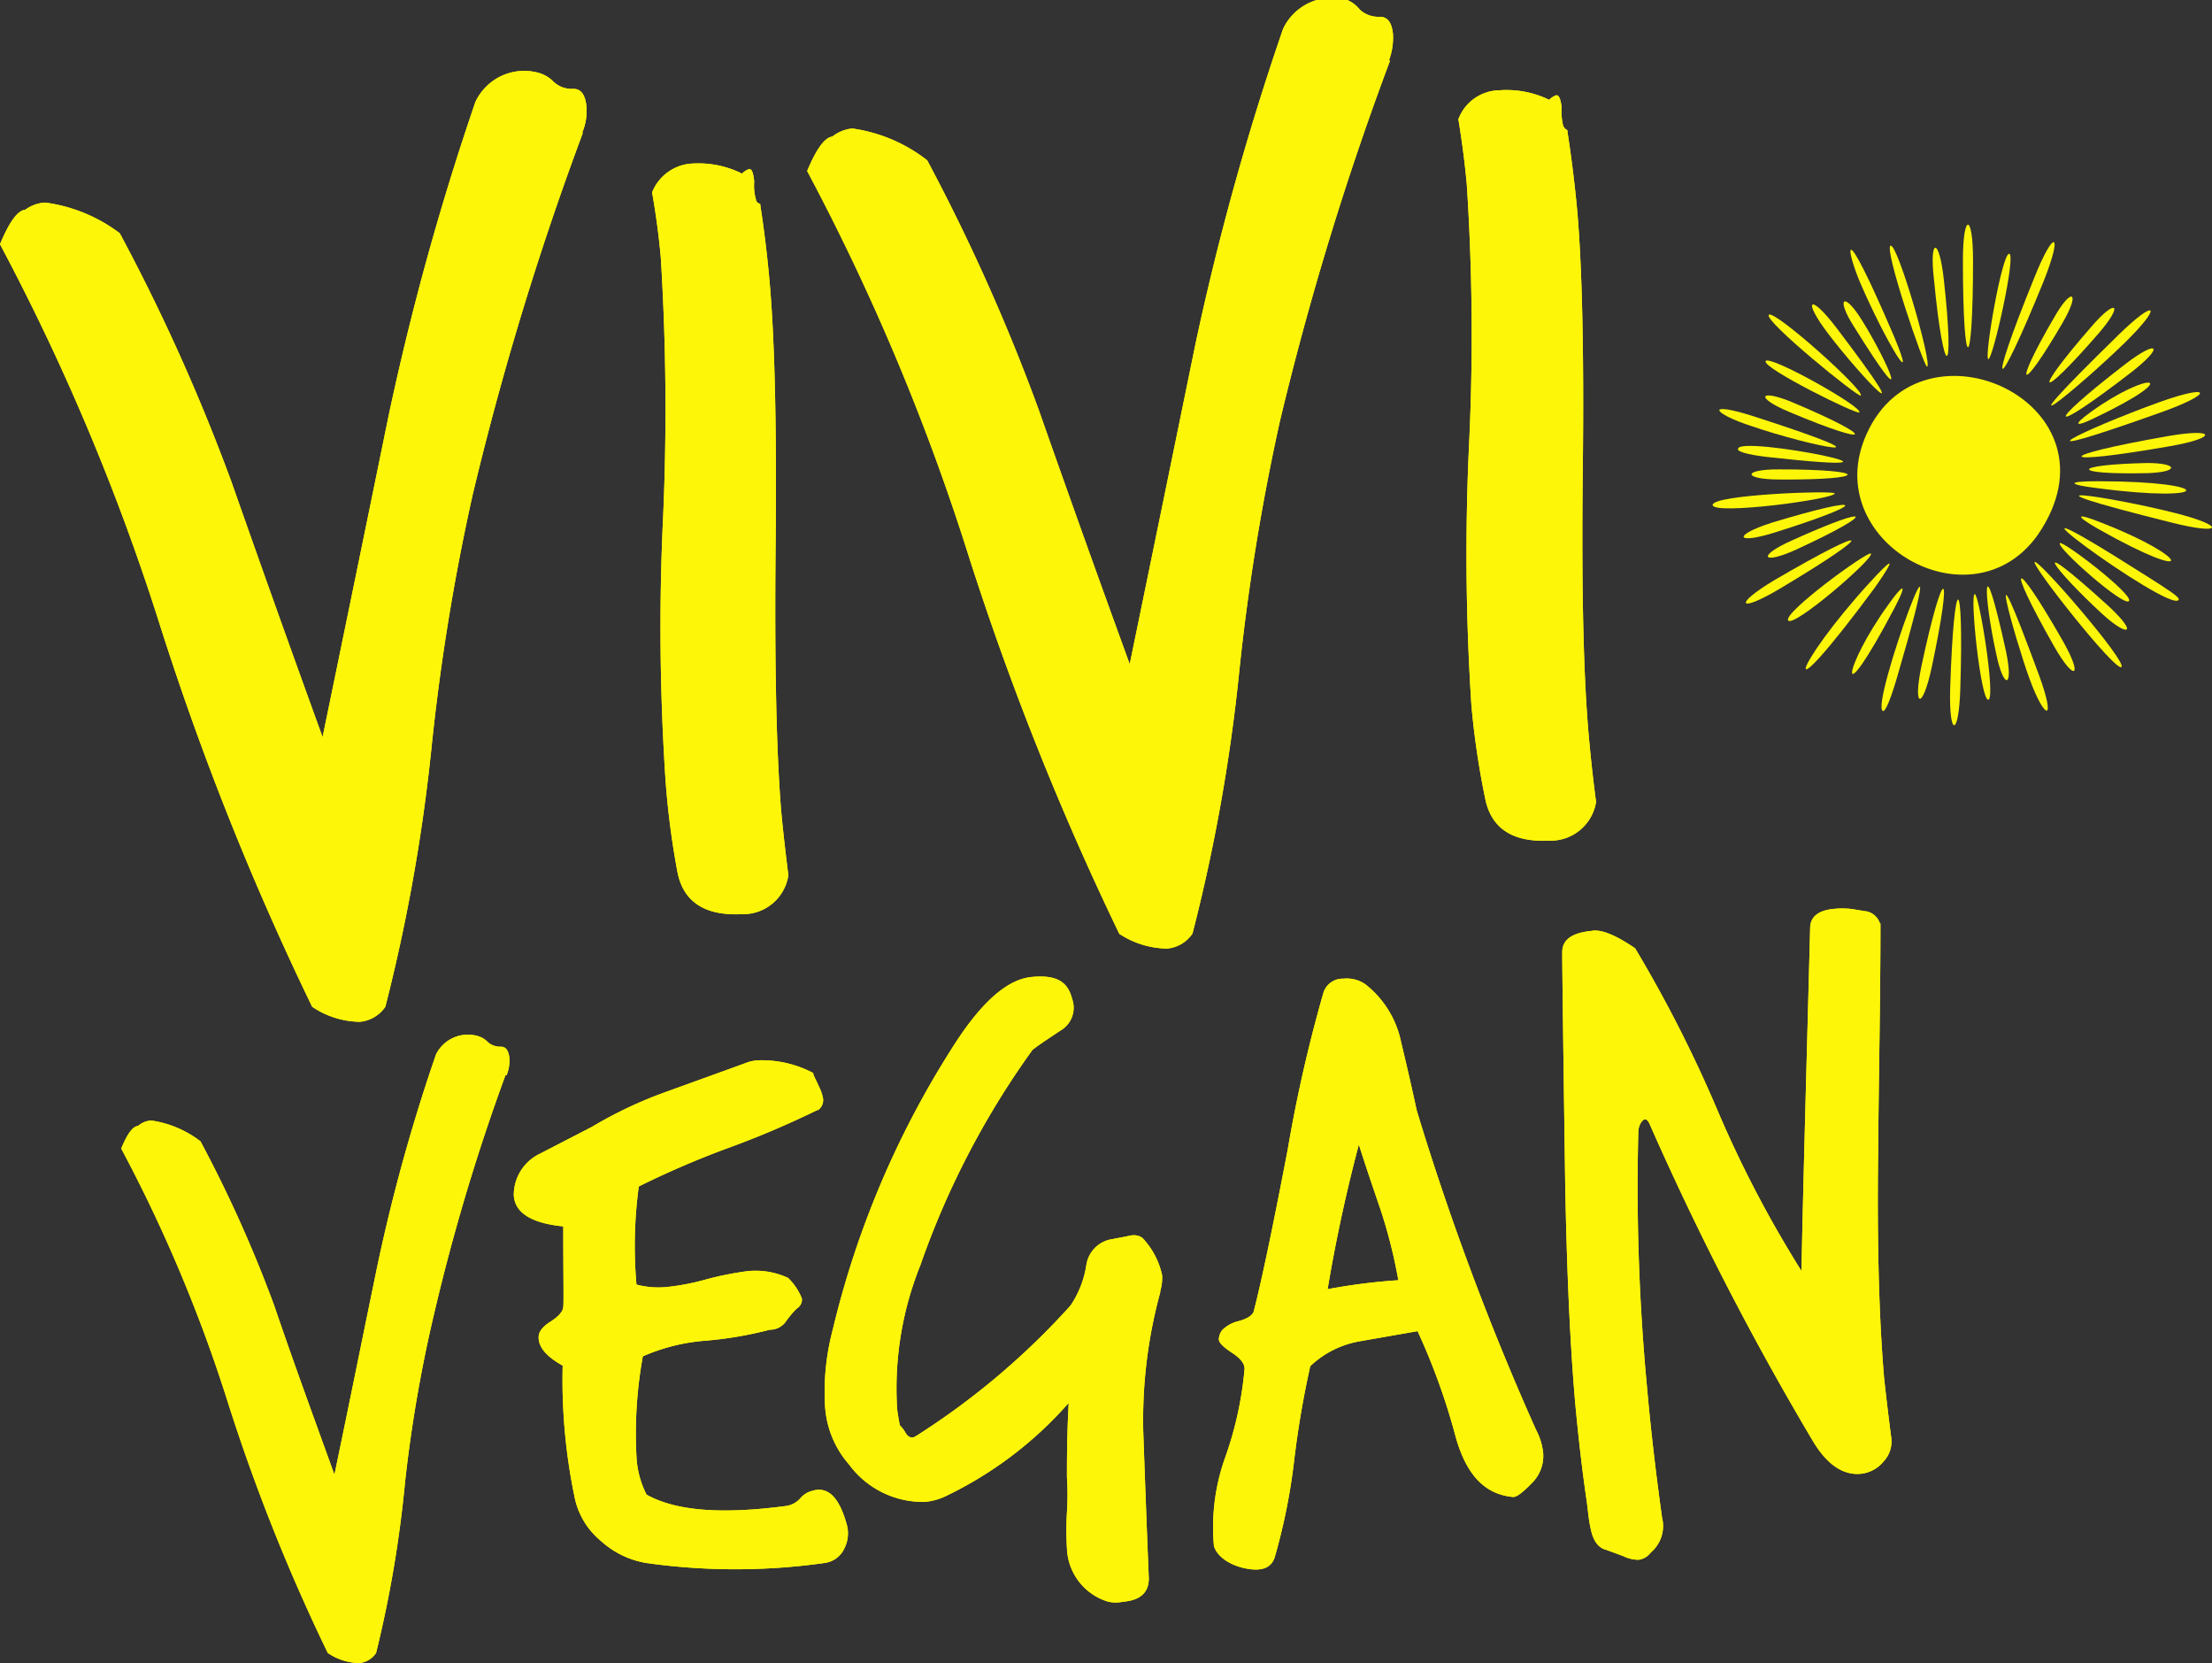 <svg xmlns="http://www.w3.org/2000/svg" viewBox="0 0 76.46 57.47"><rect x="0" y="0" width="76.46" height="57.47" fill="#333333" stroke="none"/><defs><style>.cls-1{fill:#fef608;}</style></defs><title>Recurso 1</title><g id="Capa_2" data-name="Capa 2"><g id="Capa_1-2" data-name="Capa 1"><path class="cls-1" d="M17.47,37.16A70.87,70.87,0,0,0,15,45.42,48.16,48.16,0,0,0,14,51.23,40.75,40.75,0,0,1,13,57.12a.79.79,0,0,1-.58.35,2,2,0,0,1-1.09-.35,65.15,65.15,0,0,1-3.46-8.68,51.55,51.55,0,0,0-3.68-8.75c.21-.51.4-.77.58-.78a.77.77,0,0,1,.45-.19,3.64,3.64,0,0,1,1.71.72,45,45,0,0,1,2.55,5.68c.68,2,1.38,3.9,2.08,5.84.51-2.44,1-4.88,1.51-7.34a61.12,61.12,0,0,1,2-7.18,1.23,1.23,0,0,1,1.47-.63.73.73,0,0,1,.31.19.64.64,0,0,0,.46.17c.17,0,.27.12.3.4a1.39,1.39,0,0,1-.1.59"/><path class="cls-1" d="M28.25,38.36a31.74,31.74,0,0,1-3.08,1.31A31.06,31.06,0,0,0,22.08,41,15.34,15.34,0,0,0,22,44.39a2.94,2.94,0,0,0,1.09.08,8.08,8.08,0,0,0,1.36-.27,11.2,11.2,0,0,1,1.36-.27,2.66,2.66,0,0,1,1.43.23,2,2,0,0,1,.48.72.37.37,0,0,1-.18.34,3,3,0,0,0-.37.44.67.67,0,0,1-.56.29,13.1,13.1,0,0,1-2.23.38,6.64,6.64,0,0,0-2.16.54A14.91,14.91,0,0,0,22,50.33a3.22,3.22,0,0,0,.35,1.32c1,.56,2.58.69,4.83.39a.8.8,0,0,0,.48-.26.78.78,0,0,1,.41-.26c.54-.17.93.21,1.19,1.13a1.15,1.15,0,0,1-.08.87.87.87,0,0,1-.67.49,22,22,0,0,1-6.18,0,3.09,3.09,0,0,1-1.57-.77,2.63,2.63,0,0,1-.9-1.51,19.81,19.81,0,0,1-.41-4.54c-.58-.32-.85-.66-.83-1,0-.17.14-.35.41-.52s.42-.34.44-.5,0-1.08,0-2.79c-1.1-.11-1.68-.47-1.71-1.08a1.58,1.58,0,0,1,.9-1.43l1.8-.93a14.72,14.72,0,0,1,2.65-1.24c.91-.33,1.83-.66,2.76-1a1.48,1.48,0,0,1,.35-.06,3.82,3.82,0,0,1,1.89.44c0,.08.09.22.18.43a1.63,1.63,0,0,1,.16.45.43.43,0,0,1-.17.4"/><path class="cls-1" d="M40.11,44.64a16.73,16.73,0,0,0-.59,4.9c.06,1.66.12,3.32.19,5,0,.49-.29.76-.89.81a1.24,1.24,0,0,1-.51,0,2,2,0,0,1-1.43-1.84,10.6,10.6,0,0,1,0-1.25,9.57,9.57,0,0,0,0-1.22c0-.57,0-1.42.06-2.56a13.3,13.3,0,0,1-4.29,3.24,2.07,2.07,0,0,1-.69.18,3.17,3.17,0,0,1-2.61-1.29,3.37,3.37,0,0,1-.83-2,8.34,8.34,0,0,1,.26-2.64,31.88,31.88,0,0,1,4.09-9.69c1-1.6,1.92-2.44,2.8-2.52s1.24.18,1.39.76a.91.91,0,0,1-.4,1.09c-.65.43-1,.67-1,.71a29.13,29.13,0,0,0-3.85,7.41A11.39,11.39,0,0,0,31,48.49c0,.25.06.51.1.76,0,0,.11.1.2.26s.21.2.34.13A25.78,25.78,0,0,0,37,45.12a3.42,3.42,0,0,0,.55-1.4,1.06,1.06,0,0,1,1-.91c-.15,0,0,0,.46-.1.23-.06.39,0,.48.07a2.69,2.69,0,0,1,.68,1.29,1.68,1.68,0,0,1-.07.57"/><path class="cls-1" d="M53.09,49.4a2.21,2.21,0,0,1,.25.8,1.31,1.31,0,0,1-.4,1.06c-.31.32-.52.48-.64.47-1-.09-1.64-.8-2-2.14A22.54,22.54,0,0,0,49,46l-2,.35a3.3,3.3,0,0,0-1.71.86,32.75,32.75,0,0,0-.56,3.29,20.67,20.67,0,0,1-.67,3.32c-.12.36-.44.49-1,.38s-1-.42-1.1-.78a7.17,7.17,0,0,1,.37-3,12.35,12.35,0,0,0,.69-3.12c0-.18-.14-.36-.43-.55s-.45-.34-.46-.46a.56.56,0,0,1,.11-.32,1.18,1.18,0,0,1,.59-.32c.31-.09.48-.21.51-.35q.39-1.5,1.17-5.57a50,50,0,0,1,1.24-5.44.7.7,0,0,1,.69-.47,1.12,1.12,0,0,1,.75.19,3.4,3.4,0,0,1,1.24,2c.19.79.37,1.57.54,2.36A93.36,93.36,0,0,0,53.09,49.4m-4.76-5.19a17.63,17.63,0,0,0-.6-2.38c-.26-.76-.52-1.52-.76-2.28q-.66,2.49-1.08,5a20.53,20.53,0,0,1,2.44-.31"/><path class="cls-1" d="M65,31.92c0,2.62-.06,5.26-.08,7.91q-.06,4.71.21,7.83.11,1,.24,2a1,1,0,0,1-.26.84,1.17,1.17,0,0,1-.8.43c-.6.05-1.14-.31-1.62-1.09a101.59,101.59,0,0,1-5.67-11c-.05-.11-.11-.17-.17-.16s-.21.16-.22.43a74,74,0,0,0,.3,8.82c.13,1.48.31,3,.52,4.51a1.2,1.2,0,0,1-.39,1.21.63.63,0,0,1-.42.25,1.21,1.21,0,0,1-.54-.13l-.57-.21c-.26-.06-.44-.28-.53-.66s-.1-.63-.15-1c-.16-1.08-.29-2.22-.4-3.4q-.27-3.09-.35-7.76Q54,33.67,54,32.91c0-.43.32-.67,1-.74.33-.07.83.13,1.52.6a45.8,45.8,0,0,1,2.83,5.56,39.46,39.46,0,0,0,2.92,5.59c.05-2.61.16-6.56.3-11.85,0-.39.29-.61.8-.66a2.82,2.82,0,0,1,.62,0l.56.09a.62.62,0,0,1,.42.38"/><path class="cls-1" d="M20.14,4.61a105.92,105.92,0,0,0-3.8,12.48,75.68,75.68,0,0,0-1.43,8.8,61.51,61.51,0,0,1-1.59,8.9,1.2,1.2,0,0,1-.88.52,3,3,0,0,1-1.65-.52A99.22,99.22,0,0,1,5.55,21.67,78.08,78.08,0,0,0,0,8.44c.32-.77.61-1.17.87-1.19A1.29,1.29,0,0,1,1.56,7,5.48,5.48,0,0,1,4.14,8.06,67.29,67.29,0,0,1,8,16.65q1.56,4.44,3.15,8.82Q12.28,20,13.43,14.38a93.37,93.37,0,0,1,3-10.85,1.86,1.86,0,0,1,2.23-1,1.16,1.16,0,0,1,.47.29.91.91,0,0,0,.69.25q.39,0,.45.6a1.89,1.89,0,0,1-.14.9"/><path class="cls-1" d="M26.28,7.08c.13.85.24,1.73.32,2.64q.27,3,.21,9.09T27,28c.07.77.16,1.51.25,2.25a1.58,1.58,0,0,1-1.61,1.34q-1.91.09-2.22-1.44A28.2,28.2,0,0,1,23,26.89a80.31,80.31,0,0,1-.08-9,84.57,84.57,0,0,0-.08-9c-.07-.77-.17-1.51-.3-2.24a1.58,1.58,0,0,1,1.43-1A3.38,3.38,0,0,1,25.65,6a.58.58,0,0,1,.25-.16c.09,0,.14.14.17.43a1.7,1.7,0,0,0,.06.62c0,.08.08.14.15.16"/><path class="cls-1" d="M48.05,2.09a105.05,105.05,0,0,0-3.81,12.47,76.6,76.6,0,0,0-1.42,8.8,61.26,61.26,0,0,1-1.6,8.9,1.18,1.18,0,0,1-.88.52,3.09,3.09,0,0,1-1.65-.51,100.39,100.39,0,0,1-5.23-13.13A78.32,78.32,0,0,0,27.9,5.91c.32-.77.61-1.16.87-1.19a1.32,1.32,0,0,1,.69-.28,5.44,5.44,0,0,1,2.59,1.1,68,68,0,0,1,3.84,8.58q1.56,4.44,3.16,8.83,1.14-5.53,2.28-11.1A93.23,93.23,0,0,1,44.35,1a1.87,1.87,0,0,1,2.22-1A1.1,1.1,0,0,1,47,.33a.94.94,0,0,0,.69.25c.27,0,.42.19.46.6a2.25,2.25,0,0,1-.14.91"/><path class="cls-1" d="M54.18,4.55q.2,1.28.33,2.64.27,3,.2,9.09t.21,9.18c.07.77.15,1.51.25,2.25a1.59,1.59,0,0,1-1.62,1.34c-1.26.06-2-.42-2.21-1.44a28.15,28.15,0,0,1-.48-3.25,80.31,80.31,0,0,1-.08-9,79.42,79.42,0,0,0-.08-9c-.07-.76-.17-1.51-.29-2.24a1.54,1.54,0,0,1,1.42-1,3.37,3.37,0,0,1,1.72.33.58.58,0,0,1,.25-.16c.09,0,.15.14.18.43a2.1,2.1,0,0,0,.05.62.3.3,0,0,0,.15.16"/><path class="cls-1" d="M17.47,37.16A70.87,70.87,0,0,0,15,45.42,48.16,48.16,0,0,0,14,51.23,40.75,40.75,0,0,1,13,57.12a.79.79,0,0,1-.58.35,2,2,0,0,1-1.09-.35,65.15,65.15,0,0,1-3.46-8.68,51.55,51.55,0,0,0-3.68-8.75c.21-.51.4-.77.58-.78a.77.77,0,0,1,.45-.19,3.64,3.64,0,0,1,1.71.72,45,45,0,0,1,2.55,5.68c.68,2,1.38,3.9,2.08,5.84.51-2.44,1-4.88,1.51-7.34a61.12,61.12,0,0,1,2-7.18,1.23,1.23,0,0,1,1.47-.63.73.73,0,0,1,.31.19.64.64,0,0,0,.46.17c.17,0,.27.12.3.4a1.39,1.39,0,0,1-.1.59"/><path class="cls-1" d="M28.25,38.36a31.74,31.74,0,0,1-3.08,1.31A31.06,31.06,0,0,0,22.08,41,15.34,15.34,0,0,0,22,44.39a2.94,2.94,0,0,0,1.09.08,8.08,8.08,0,0,0,1.36-.27,11.2,11.2,0,0,1,1.36-.27,2.66,2.66,0,0,1,1.43.23,2,2,0,0,1,.48.72.37.37,0,0,1-.18.34,3,3,0,0,0-.37.44.67.67,0,0,1-.56.29,13.1,13.1,0,0,1-2.23.38,6.64,6.64,0,0,0-2.16.54A14.91,14.91,0,0,0,22,50.33a3.22,3.22,0,0,0,.35,1.32c1,.56,2.58.69,4.83.39a.8.8,0,0,0,.48-.26.78.78,0,0,1,.41-.26c.54-.17.93.21,1.19,1.13a1.15,1.15,0,0,1-.08.87.87.87,0,0,1-.67.49,22,22,0,0,1-6.18,0,3.09,3.09,0,0,1-1.57-.77,2.63,2.63,0,0,1-.9-1.51,19.81,19.81,0,0,1-.41-4.54c-.58-.32-.85-.66-.83-1,0-.17.14-.35.41-.52s.42-.34.44-.5,0-1.08,0-2.79c-1.1-.11-1.68-.47-1.71-1.08a1.58,1.58,0,0,1,.9-1.43l1.8-.93a14.72,14.72,0,0,1,2.65-1.24c.91-.33,1.83-.66,2.76-1a1.48,1.48,0,0,1,.35-.06,3.82,3.82,0,0,1,1.89.44c0,.08.09.22.18.43a1.63,1.63,0,0,1,.16.45.43.43,0,0,1-.17.4"/><path class="cls-1" d="M40.11,44.64a16.73,16.73,0,0,0-.59,4.9c.06,1.66.12,3.32.19,5,0,.49-.29.76-.89.81a1.24,1.24,0,0,1-.51,0,2,2,0,0,1-1.43-1.84,10.6,10.6,0,0,1,0-1.25,9.57,9.57,0,0,0,0-1.22c0-.57,0-1.42.06-2.56a13.3,13.3,0,0,1-4.29,3.24,2.07,2.07,0,0,1-.69.18,3.17,3.17,0,0,1-2.61-1.29,3.37,3.37,0,0,1-.83-2,8.34,8.34,0,0,1,.26-2.64,31.88,31.88,0,0,1,4.09-9.69c1-1.6,1.92-2.44,2.8-2.52s1.24.18,1.39.76a.91.91,0,0,1-.4,1.09c-.65.43-1,.67-1,.71a29.13,29.13,0,0,0-3.85,7.41A11.39,11.39,0,0,0,31,48.49c0,.25.06.51.1.76,0,0,.11.1.2.26s.21.2.34.13A25.78,25.78,0,0,0,37,45.12a3.42,3.42,0,0,0,.55-1.4,1.06,1.06,0,0,1,1-.91c-.15,0,0,0,.46-.1.23-.06.39,0,.48.07a2.69,2.69,0,0,1,.68,1.29,1.68,1.68,0,0,1-.07.57"/><path class="cls-1" d="M53.09,49.4a2.21,2.21,0,0,1,.25.8,1.31,1.31,0,0,1-.4,1.06c-.31.32-.52.48-.64.47-1-.09-1.64-.8-2-2.14A22.54,22.54,0,0,0,49,46l-2,.35a3.3,3.3,0,0,0-1.71.86,32.75,32.75,0,0,0-.56,3.29,20.67,20.67,0,0,1-.67,3.32c-.12.36-.44.49-1,.38s-1-.42-1.1-.78a7.17,7.17,0,0,1,.37-3,12.35,12.35,0,0,0,.69-3.12c0-.18-.14-.36-.43-.55s-.45-.34-.46-.46a.56.56,0,0,1,.11-.32,1.18,1.18,0,0,1,.59-.32c.31-.09.48-.21.51-.35q.39-1.5,1.17-5.57a50,50,0,0,1,1.24-5.44.7.7,0,0,1,.69-.47,1.12,1.12,0,0,1,.75.19,3.4,3.4,0,0,1,1.24,2c.19.79.37,1.57.54,2.36A93.36,93.36,0,0,0,53.09,49.4m-4.76-5.19a17.63,17.63,0,0,0-.6-2.38c-.26-.76-.52-1.52-.76-2.28q-.66,2.49-1.08,5a20.53,20.53,0,0,1,2.44-.31"/><path class="cls-1" d="M65,31.92c0,2.62-.06,5.26-.08,7.91q-.06,4.71.21,7.83.11,1,.24,2a1,1,0,0,1-.26.84,1.17,1.17,0,0,1-.8.43c-.6.05-1.14-.31-1.62-1.09a101.59,101.59,0,0,1-5.67-11c-.05-.11-.11-.17-.17-.16s-.21.16-.22.43a74,74,0,0,0,.3,8.82c.13,1.48.31,3,.52,4.51a1.2,1.2,0,0,1-.39,1.21.63.63,0,0,1-.42.25,1.21,1.21,0,0,1-.54-.13l-.57-.21c-.26-.06-.44-.28-.53-.66s-.1-.63-.15-1c-.16-1.08-.29-2.22-.4-3.4q-.27-3.09-.35-7.76Q54,33.67,54,32.91c0-.43.32-.67,1-.74.33-.07.83.13,1.52.6a45.8,45.8,0,0,1,2.83,5.56,39.46,39.46,0,0,0,2.92,5.59c.05-2.61.16-6.56.3-11.85,0-.39.29-.61.8-.66a2.82,2.82,0,0,1,.62,0l.56.09a.62.62,0,0,1,.42.38"/><path class="cls-1" d="M20.14,4.61a105.92,105.92,0,0,0-3.8,12.48,75.68,75.68,0,0,0-1.43,8.8,61.51,61.51,0,0,1-1.59,8.9,1.2,1.2,0,0,1-.88.52,3,3,0,0,1-1.65-.52A99.22,99.22,0,0,1,5.55,21.67,78.08,78.08,0,0,0,0,8.44c.32-.77.61-1.17.87-1.19A1.29,1.29,0,0,1,1.56,7,5.48,5.48,0,0,1,4.14,8.06,67.29,67.29,0,0,1,8,16.65q1.56,4.44,3.15,8.82Q12.28,20,13.43,14.38a93.37,93.37,0,0,1,3-10.85,1.86,1.86,0,0,1,2.23-1,1.16,1.16,0,0,1,.47.29.91.91,0,0,0,.69.25q.39,0,.45.6a1.89,1.89,0,0,1-.14.9"/><path class="cls-1" d="M26.28,7.08c.13.85.24,1.73.32,2.64q.27,3,.21,9.09T27,28c.07.77.16,1.51.25,2.25a1.58,1.58,0,0,1-1.61,1.34q-1.91.09-2.22-1.44A28.2,28.2,0,0,1,23,26.89a80.31,80.31,0,0,1-.08-9,84.57,84.57,0,0,0-.08-9c-.07-.77-.17-1.51-.3-2.24a1.58,1.58,0,0,1,1.43-1A3.38,3.38,0,0,1,25.65,6a.58.58,0,0,1,.25-.16c.09,0,.14.14.17.43a1.7,1.7,0,0,0,.06.62c0,.08.08.14.15.16"/><path class="cls-1" d="M48.05,2.09a105.05,105.05,0,0,0-3.81,12.47,76.6,76.6,0,0,0-1.42,8.8,61.26,61.26,0,0,1-1.6,8.9,1.18,1.18,0,0,1-.88.52,3.09,3.09,0,0,1-1.65-.51,100.39,100.39,0,0,1-5.23-13.13A78.32,78.32,0,0,0,27.9,5.91c.32-.77.61-1.16.87-1.19a1.32,1.32,0,0,1,.69-.28,5.44,5.44,0,0,1,2.59,1.1,68,68,0,0,1,3.84,8.58q1.56,4.44,3.16,8.83,1.14-5.53,2.28-11.1A93.23,93.23,0,0,1,44.35,1a1.87,1.87,0,0,1,2.22-1A1.1,1.1,0,0,1,47,.33a.94.94,0,0,0,.69.25c.27,0,.42.19.46.6a2.25,2.25,0,0,1-.14.91"/><path class="cls-1" d="M54.18,4.55q.2,1.28.33,2.64.27,3,.2,9.09t.21,9.18c.07.77.15,1.51.25,2.25a1.59,1.59,0,0,1-1.62,1.34c-1.26.06-2-.42-2.21-1.44a28.15,28.15,0,0,1-.48-3.25,80.31,80.31,0,0,1-.08-9,79.42,79.42,0,0,0-.08-9c-.07-.76-.17-1.51-.29-2.24a1.54,1.54,0,0,1,1.42-1,3.37,3.37,0,0,1,1.72.33.58.58,0,0,1,.25-.16c.09,0,.15.14.18.43a2.1,2.1,0,0,0,.05.62.3.3,0,0,0,.15.16"/><path class="cls-1" d="M64.52,15c-1.67,3.69,3.62,6.73,5.92,3.48,3.09-4.5-4-7.78-5.92-3.48"/><path class="cls-1" d="M72.55,11.51c-2.11,2.43-2.35,2.18-.26-.22.86-1,1.13-.79.26.22"/><path class="cls-1" d="M73.46,11.83c-1.6,1.56-4.73,4.14-.24-.25,1.32-1.29,1.56-1.05.24.25"/><path class="cls-1" d="M73.65,12.88c-2.86,2.21-3.05,1.91-.21-.28,1.18-.91,1.4-.64.21.28"/><path class="cls-1" d="M72.41,14.44c-.65.32-.81.28-.13-.21,2-1.44,3.31-1.31.13.21"/><path class="cls-1" d="M74.78,14.22c-5.6,2-2.76.62-.12-.33,1.77-.63,1.88-.31.12.33"/><path class="cls-1" d="M75,15.42c-4,.7-4.11.36-.06-.35,1.67-.29,1.73.06.06.35"/><path class="cls-1" d="M74.21,16.35c-2.66.06-2.67-.29,0-.35,1.11,0,1.12.32,0,.35"/><path class="cls-1" d="M72.51,16.87c-1-.12-1.14-.24,0-.24,4.16,0,4,.77,0,.24"/><path class="cls-1" d="M75.07,18.06c-6.1-1.52-2-.87.08-.34,1.8.45,1.71.79-.08.34"/><path class="cls-1" d="M72.53,18.28c-.89-.51-.72-.55.1-.22,3.08,1.19,3.39,2.19-.1.22"/><path class="cls-1" d="M74.19,19.9c.77.49,1.15.73,1.12.82-.2.58-8-5.19-1.12-.82"/><path class="cls-1" d="M71.31,11.13c-1.48,2.55-1.77,2.35-.3-.17.6-1.05.91-.89.3.17"/><path class="cls-1" d="M70.64,9.72c-1.67,4.11-2,4-.32-.13.69-1.72,1-1.58.32.13"/><path class="cls-1" d="M68.73,12.41c-.16,0,.47-3.67.72-3.64s-.57,3.66-.72,3.64"/><path class="cls-1" d="M68.2,9c0,4-.35,4-.35,0,0-1.65.35-1.65.35,0"/><path class="cls-1" d="M67.19,9.66c.39,3.49,0,3.55-.34,0-.17-1.45.18-1.48.34,0"/><path class="cls-1" d="M66.61,12.67c-.11,0-1.5-4.09-1.26-4.18s1.46,4.13,1.26,4.18"/><path class="cls-1" d="M65.48,11.65c.83,2-.28.19-1.15-1.81-.53-1.21-.74-2.61,1.15,1.81"/><path class="cls-1" d="M64.38,11.1c.85,1.36,1.86,3.65-.3.18-.64-1-.34-1.23.3-.18"/><path class="cls-1" d="M63.48,11.33c3.14,4.13.78,1.61-.28.21-.92-1.21-.64-1.42.28-.21"/><path class="cls-1" d="M64.32,13.67c-.08.08-3.35-2.58-3.18-2.79s3.34,2.63,3.18,2.79"/><path class="cls-1" d="M64.27,14.25c-.06.1-3.35-1.53-3.24-1.77s3.36,1.58,3.24,1.77"/><path class="cls-1" d="M62,13.92c2.91,1.23,2.78,1.55-.14.32-1.21-.5-1.07-.83.14-.32"/><path class="cls-1" d="M60.66,14.4c5.29,1.71,1.84,1-.1.33-1.37-.44-1.67-.9.1-.33"/><path class="cls-1" d="M61.08,15.79c-.71-.08-1.06-.2-1-.28,0-.49,7.45,1,1,.28"/><path class="cls-1" d="M61.52,16.22c3.13,0,3.12.37,0,.35-1.3,0-1.3-.36,0-.35"/><path class="cls-1" d="M63.42,17.05c0,.2-4.21.76-4.22.4s4.21-.51,4.22-.4"/><path class="cls-1" d="M61.25,18.06c3.31-1,3.41-.7.1.34-1.37.43-1.47.1-.1-.34"/><path class="cls-1" d="M61.93,18.68c2.85-1.29,3-1,.14.32-1.18.53-1.33.21-.14-.32"/><path class="cls-1" d="M61.33,20.05c3.42-2,3.62-1.75.18.3-1.43.85-1.6.55-.18-.3"/><path class="cls-1" d="M64.67,19.13c.13.15-2.68,2.58-2.86,2.31s2.77-2.42,2.86-2.31"/><path class="cls-1" d="M64.62,20.14c.76-.83,1-1,.19.16-3.52,4.76-2.79,2.68-.19-.16"/><path class="cls-1" d="M65.29,20.87c.43-.61.71-.85.2.13-2.07,3.94-1.79,2.05-.2-.13"/><path class="cls-1" d="M65.59,23.35c-.24.83-.42,1.24-.5,1.22-.5-.11,2.7-8.74.5-1.22"/><path class="cls-1" d="M66.42,23c.77-3.59,1.11-3.51.35.07-.32,1.48-.66,1.42-.35-.07"/><path class="cls-1" d="M67.41,23.79c.13-4.1.48-4.09.35,0-.05,1.7-.4,1.69-.35,0"/><path class="cls-1" d="M68.26,20.53c.15,0,.73,3.59.47,3.65s-.65-3.63-.47-3.65"/><path class="cls-1" d="M69,22.59c-.44-2-.52-4,.34-.08.27,1.28-.08,1.34-.34.08"/><path class="cls-1" d="M70.15,23.45c-.48-1.31-1.73-5.72.33-.12.61,1.66.2,1.57-.33.12"/><path class="cls-1" d="M71,22.33c-1.71-3-1.41-3.19.31-.17.71,1.25.4,1.42-.31.17"/><path class="cls-1" d="M70.33,19.42c.13-.11,3.2,3.45,3,3.63s-3.12-3.52-3-3.63"/><path class="cls-1" d="M72.66,21.21c-1.59-1.46-2.79-3,.23-.26,1.07,1,.64,1.06-.23.26"/><path class="cls-1" d="M71.2,18.77c.09-.11,2.56,1.78,2.39,2s-2.51-1.85-2.39-2"/></g></g></svg>